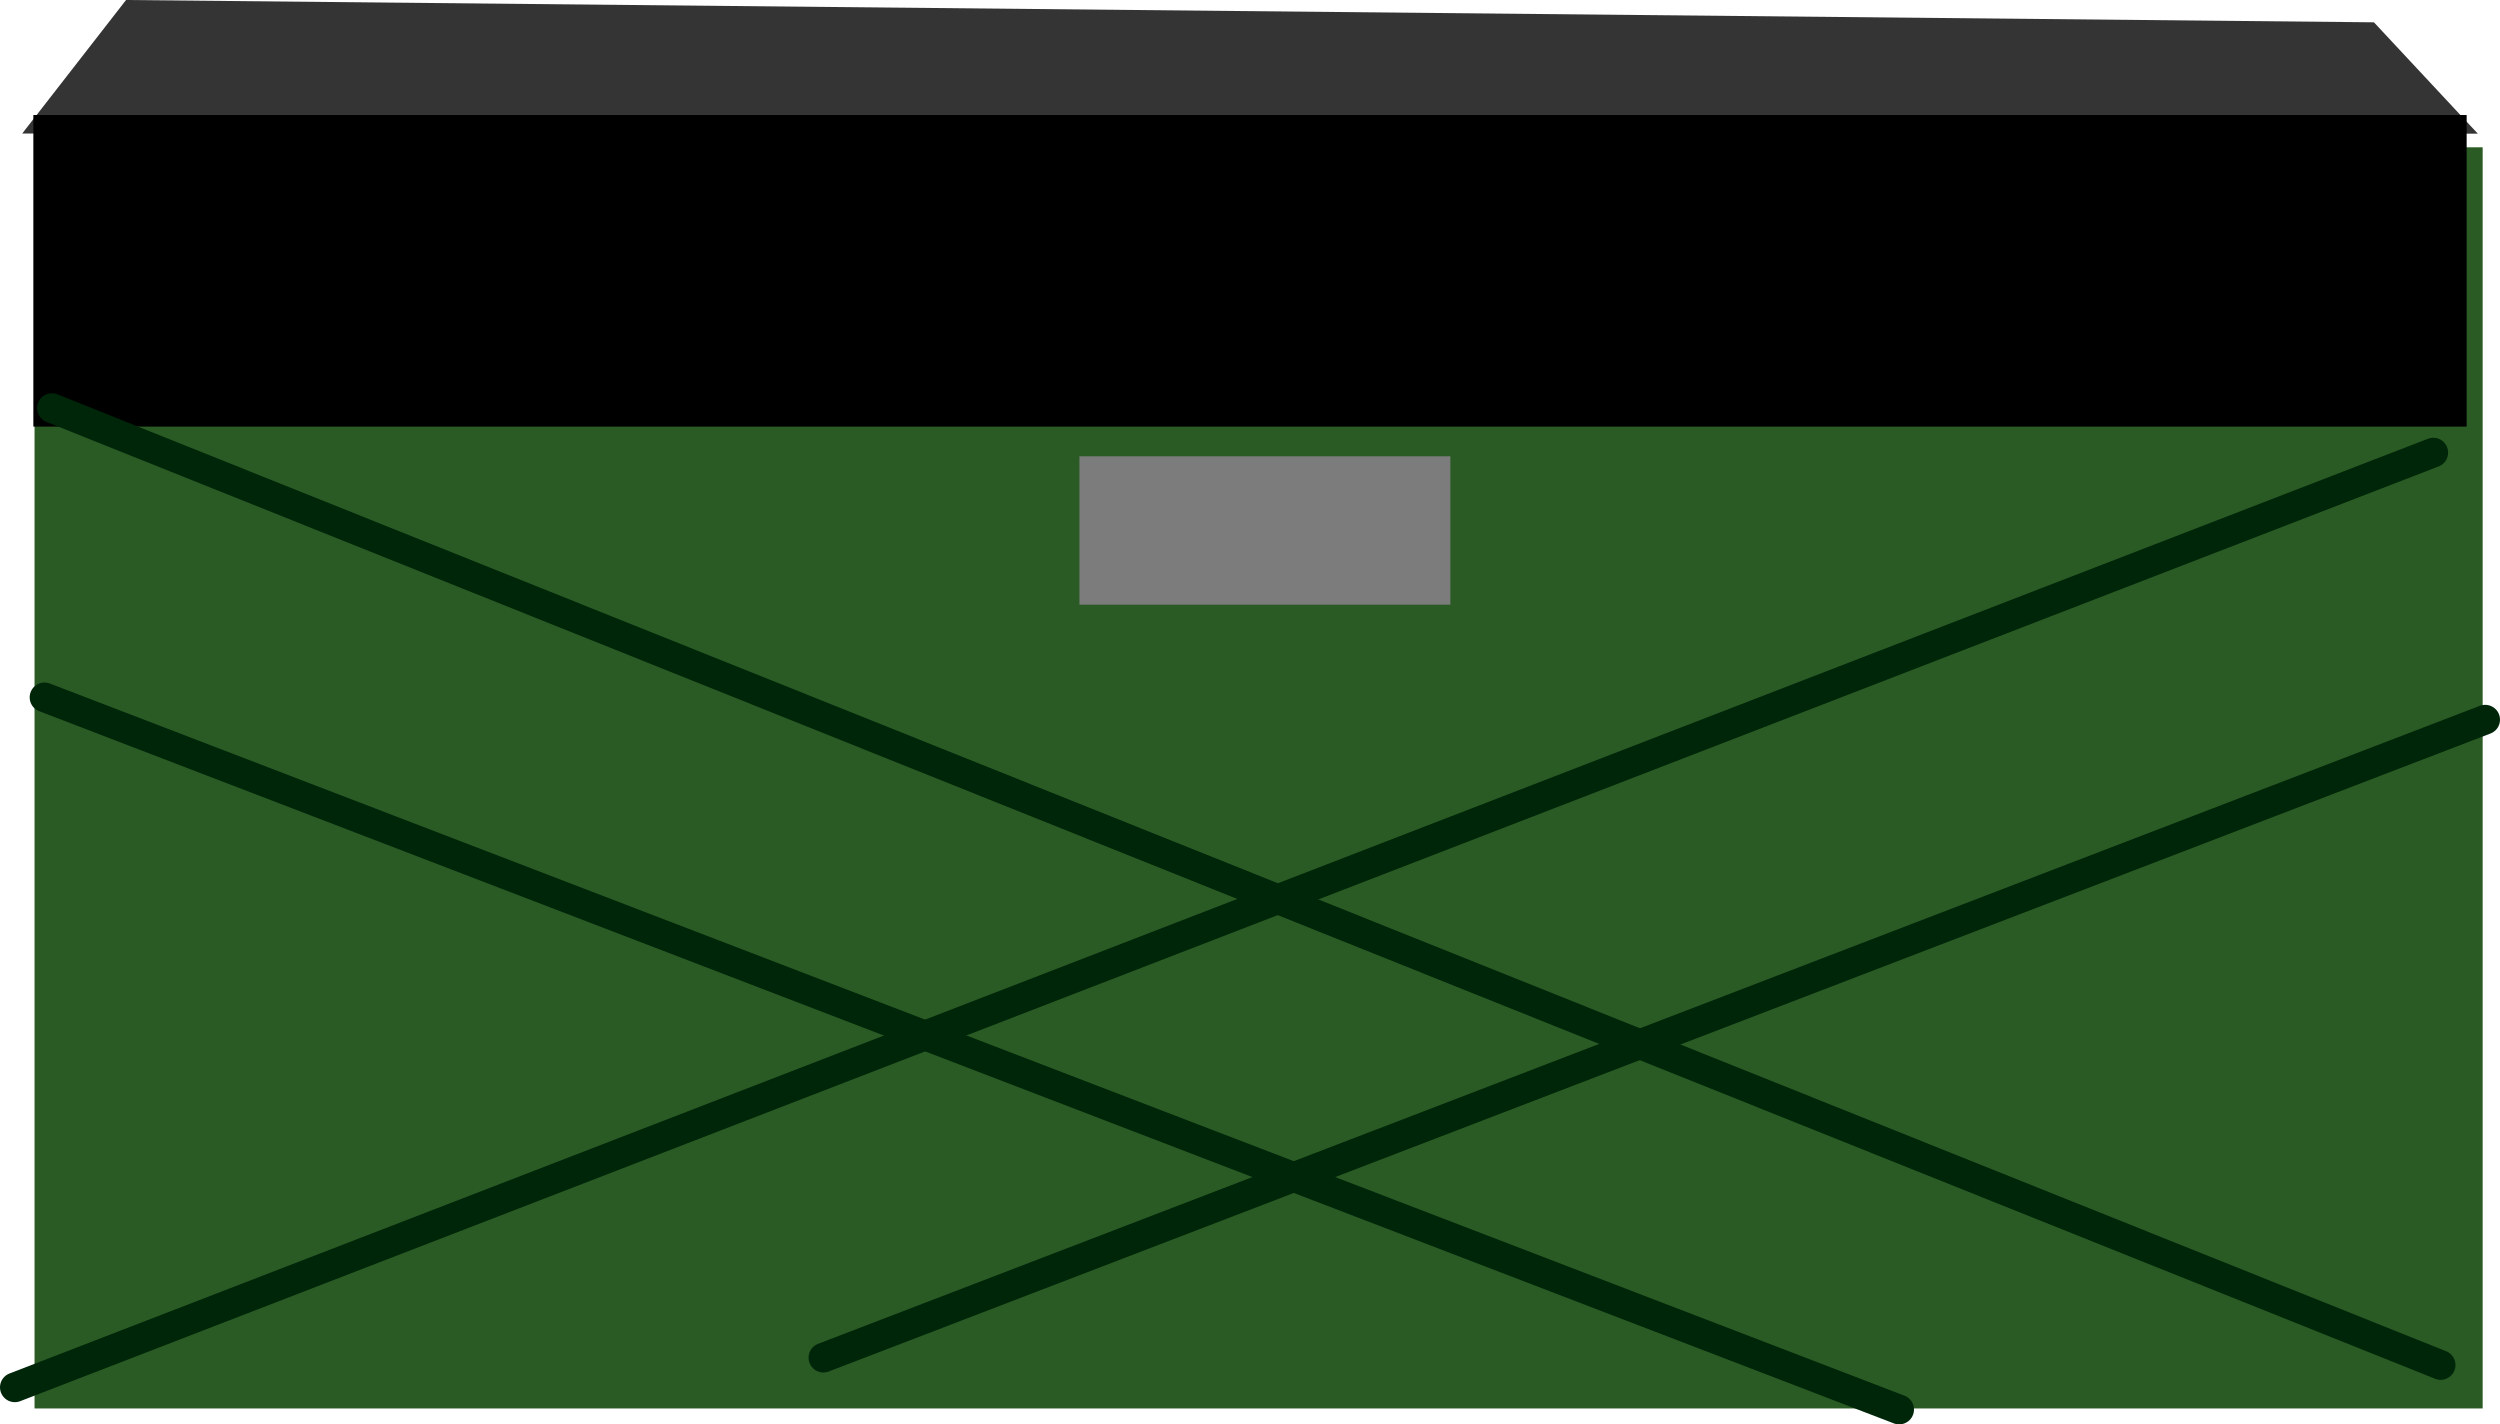 <svg version="1.1" xmlns="http://www.w3.org/2000/svg" xmlns:xlink="http://www.w3.org/1999/xlink" width="21.062" height="12" viewBox="0,0,21.062,12"><g transform="translate(-229.397,-173.446)"><g data-paper-data="{&quot;isPaintingLayer&quot;:true}" fill-rule="nonzero" stroke-linejoin="miter" stroke-miterlimit="10" stroke-dasharray="" stroke-dashoffset="0" style="mix-blend-mode: normal"><path d="M229.584,174.571l0.875,-1.125l18.938,0.188l0.875,0.938z" fill="#343434" stroke="none" stroke-width="0" stroke-linecap="butt"></path><path d="M229.688,185.312v-10.625h20.625v10.625z" fill="#2a5b24" stroke="none" stroke-width="0.25" stroke-linecap="butt"></path><path d="M229.678,177.04v-2.625h20.5v2.625z" fill="#000000" stroke="none" stroke-width="0" stroke-linecap="butt"></path><path d="M238.491,178.54v-1.25h3.125v1.25z" fill="#7c7c7c" stroke="none" stroke-width="0.25" stroke-linecap="butt"></path><path d="M229.834,176.884l20.125,8.062" fill="none" stroke="#002609" stroke-width="0.25" stroke-linecap="round"></path><path d="M229.522,185.134l20.375,-7.875" fill="none" stroke="#002609" stroke-width="0.25" stroke-linecap="round"></path><path d="M236.334,184.884l14,-5.375" fill="none" stroke="#002609" stroke-width="0.25" stroke-linecap="round"></path><path d="M229.772,179.321l15.625,6" fill="none" stroke="#002609" stroke-width="0.25" stroke-linecap="round"></path></g></g></svg>